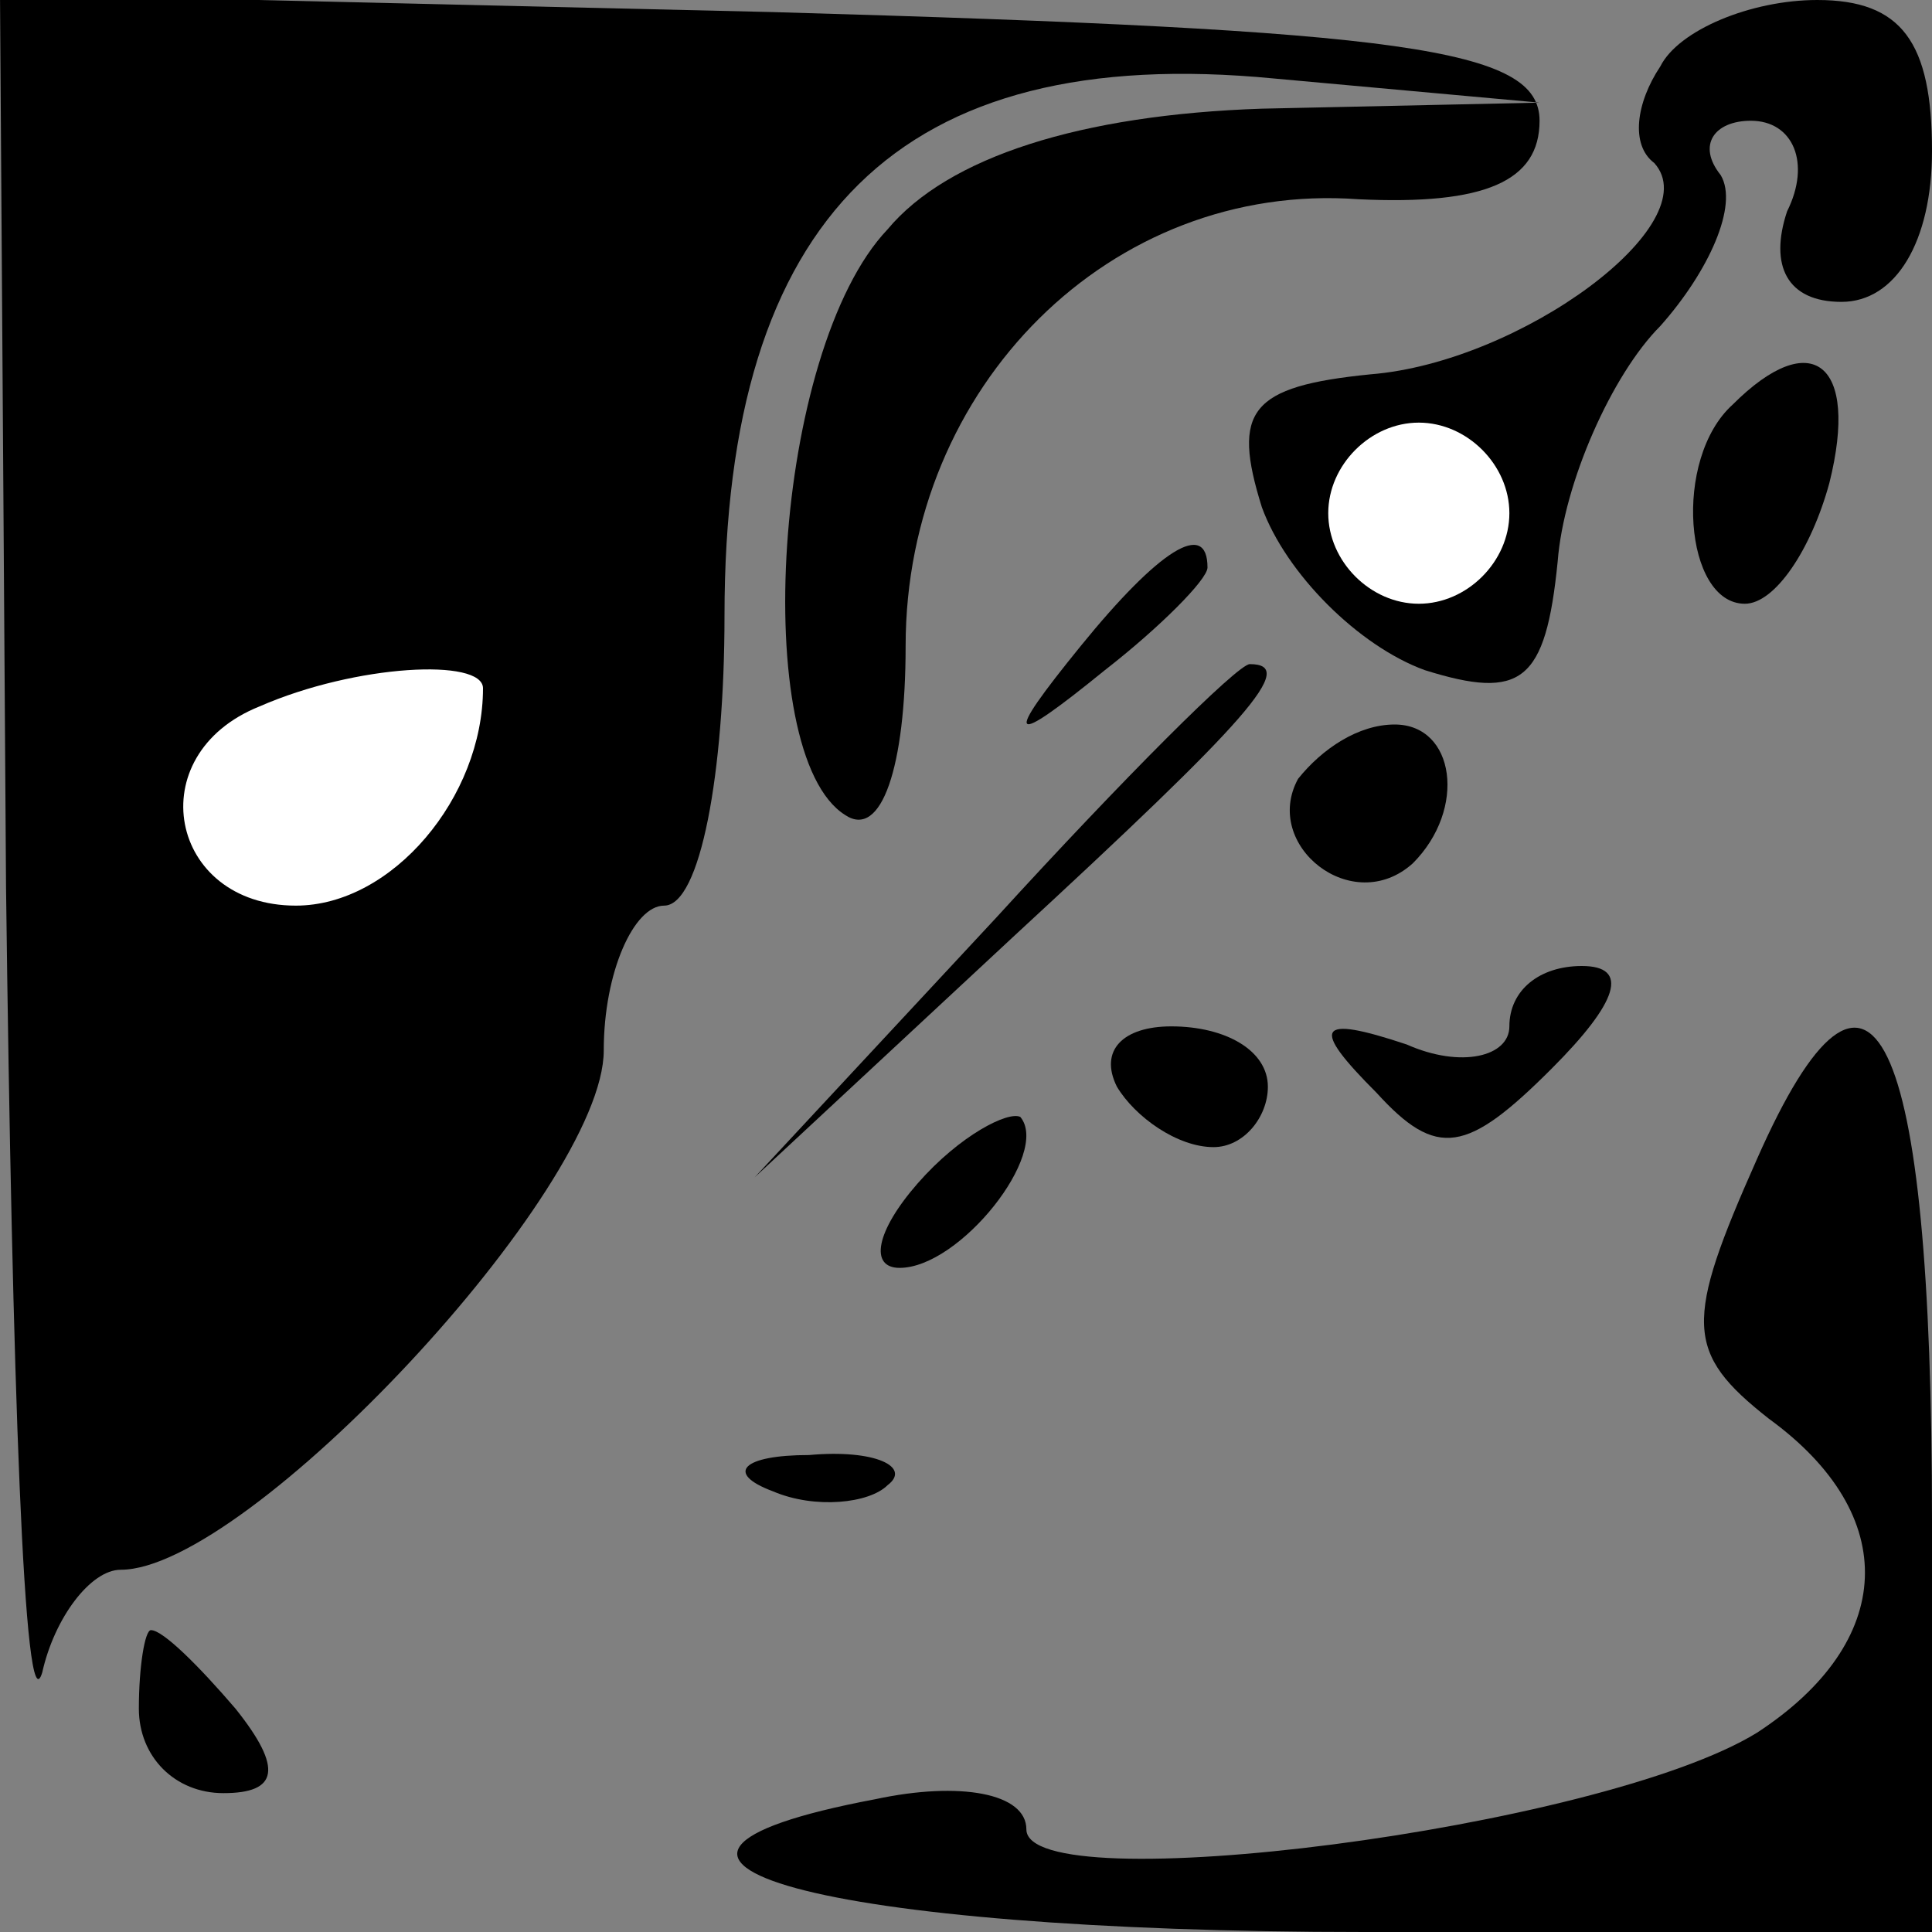 <?xml version="1.0" standalone="no"?>
<!DOCTYPE svg PUBLIC "-//W3C//DTD SVG 20010904//EN"
 "http://www.w3.org/TR/2001/REC-SVG-20010904/DTD/svg10.dtd">
<svg version="1.0" xmlns="http://www.w3.org/2000/svg"
 width="32pt" height="32pt" viewBox="0 0 32 32"
 preserveAspectRatio="xMidYMid meet">
<rect x="0" y="0" width="32" height="32" fill="#808080" stroke="none"/>
<g transform="translate(0,32) scale(0.1,-0.1)"
fill="#000000" stroke="none">
<path fill="#000000" stroke="none" d="M1 173 c1 -81 3 -140 6 -130 2 9 8 17
13 17 21 0 80 63 80 86 0 13 5 24 10 24 6 0 10 22 10 48 0 66 29 95 91 89 l44
-4 -46 -1 c-30 -1 -52 -8 -62 -20 -19 -20 -23 -87 -7 -97 6 -4 10 8 10 28 0
43 34 77 75 74 21 -1 30 3 30 13 0 12 -22 15 -127 18 l-128 3 1 -148z"/>
<path fill="#ffffff" stroke="none" d="M80 206 c0 -18 -15 -36 -31 -36 -21 0
-26 25 -6 33 16 7 37 8 37 3z"/>
<path fill="#000000" stroke="none" d="M275 309 c-4 -6 -5 -13 -1 -16 9 -10
-22 -33 -47 -35 -20 -2 -23 -6 -18 -22 4 -11 16 -23 27 -27 16 -5 20 -2 22 18
1 13 9 31 17 39 8 9 13 20 10 25 -4 5 -1 9 5 9 7 0 10 -7 6 -15 -3 -9 0 -15 9
-15 9 0 15 10 15 25 0 18 -5 25 -19 25 -11 0 -23 -5 -26 -11z"/>
<path fill="#ffffff" stroke="none" d="M250 235 c0 -8 -7 -15 -15 -15 -8 0
-15 7 -15 15 0 8 7 15 15 15 8 0 15 -7 15 -15z"/>
<path fill="#000000" stroke="none" d="M287 253 c-10 -9 -8 -33 2 -33 5 0 11
9 14 20 5 20 -3 26 -16 13z"/>
<path fill="#000000" stroke="none" d="M179 213 c-13 -16 -12 -17 4 -4 9 7 17
15 17 17 0 8 -8 3 -21 -13z"/>
<path fill="#000000" stroke="none" d="M165 168 l-40 -43 43 40 c39 36 47 45
39 45 -2 0 -21 -19 -42 -42z"/>
<path fill="#000000" stroke="none" d="M215 191 c-6 -11 9 -23 19 -14 9 9 7
23 -3 23 -6 0 -12 -4 -16 -9z"/>
<path fill="#000000" stroke="none" d="M250 150 c0 -5 -8 -7 -17 -3 -15 5 -16
3 -5 -8 10 -11 15 -10 29 4 11 11 13 17 5 17 -7 0 -12 -4 -12 -10z"/>
<path fill="#000000" stroke="none" d="M291 128 c-12 -27 -12 -32 2 -43 22
-16 21 -37 -2 -52 -26 -16 -121 -28 -121 -16 0 6 -11 8 -25 5 -53 -10 -9 -22
81 -22 l94 0 0 68 c0 82 -10 103 -29 60z"/>
<path fill="#000000" stroke="none" d="M185 140 c3 -5 10 -10 16 -10 5 0 9 5
9 10 0 6 -7 10 -16 10 -8 0 -12 -4 -9 -10z"/>
<path fill="#000000" stroke="none" d="M152 124 c-7 -8 -8 -14 -3 -14 10 0 25
19 20 25 -2 1 -10 -3 -17 -11z"/>
<path fill="#000000" stroke="none" d="M128 73 c7 -3 16 -2 19 1 4 3 -2 6 -13
5 -11 0 -14 -3 -6 -6z"/>
<path fill="#000000" stroke="none" d="M23 37 c0 -8 6 -14 14 -14 9 0 10 4 2
14 -6 7 -12 13 -14 13 -1 0 -2 -6 -2 -13z"/>
</g>
</svg>
